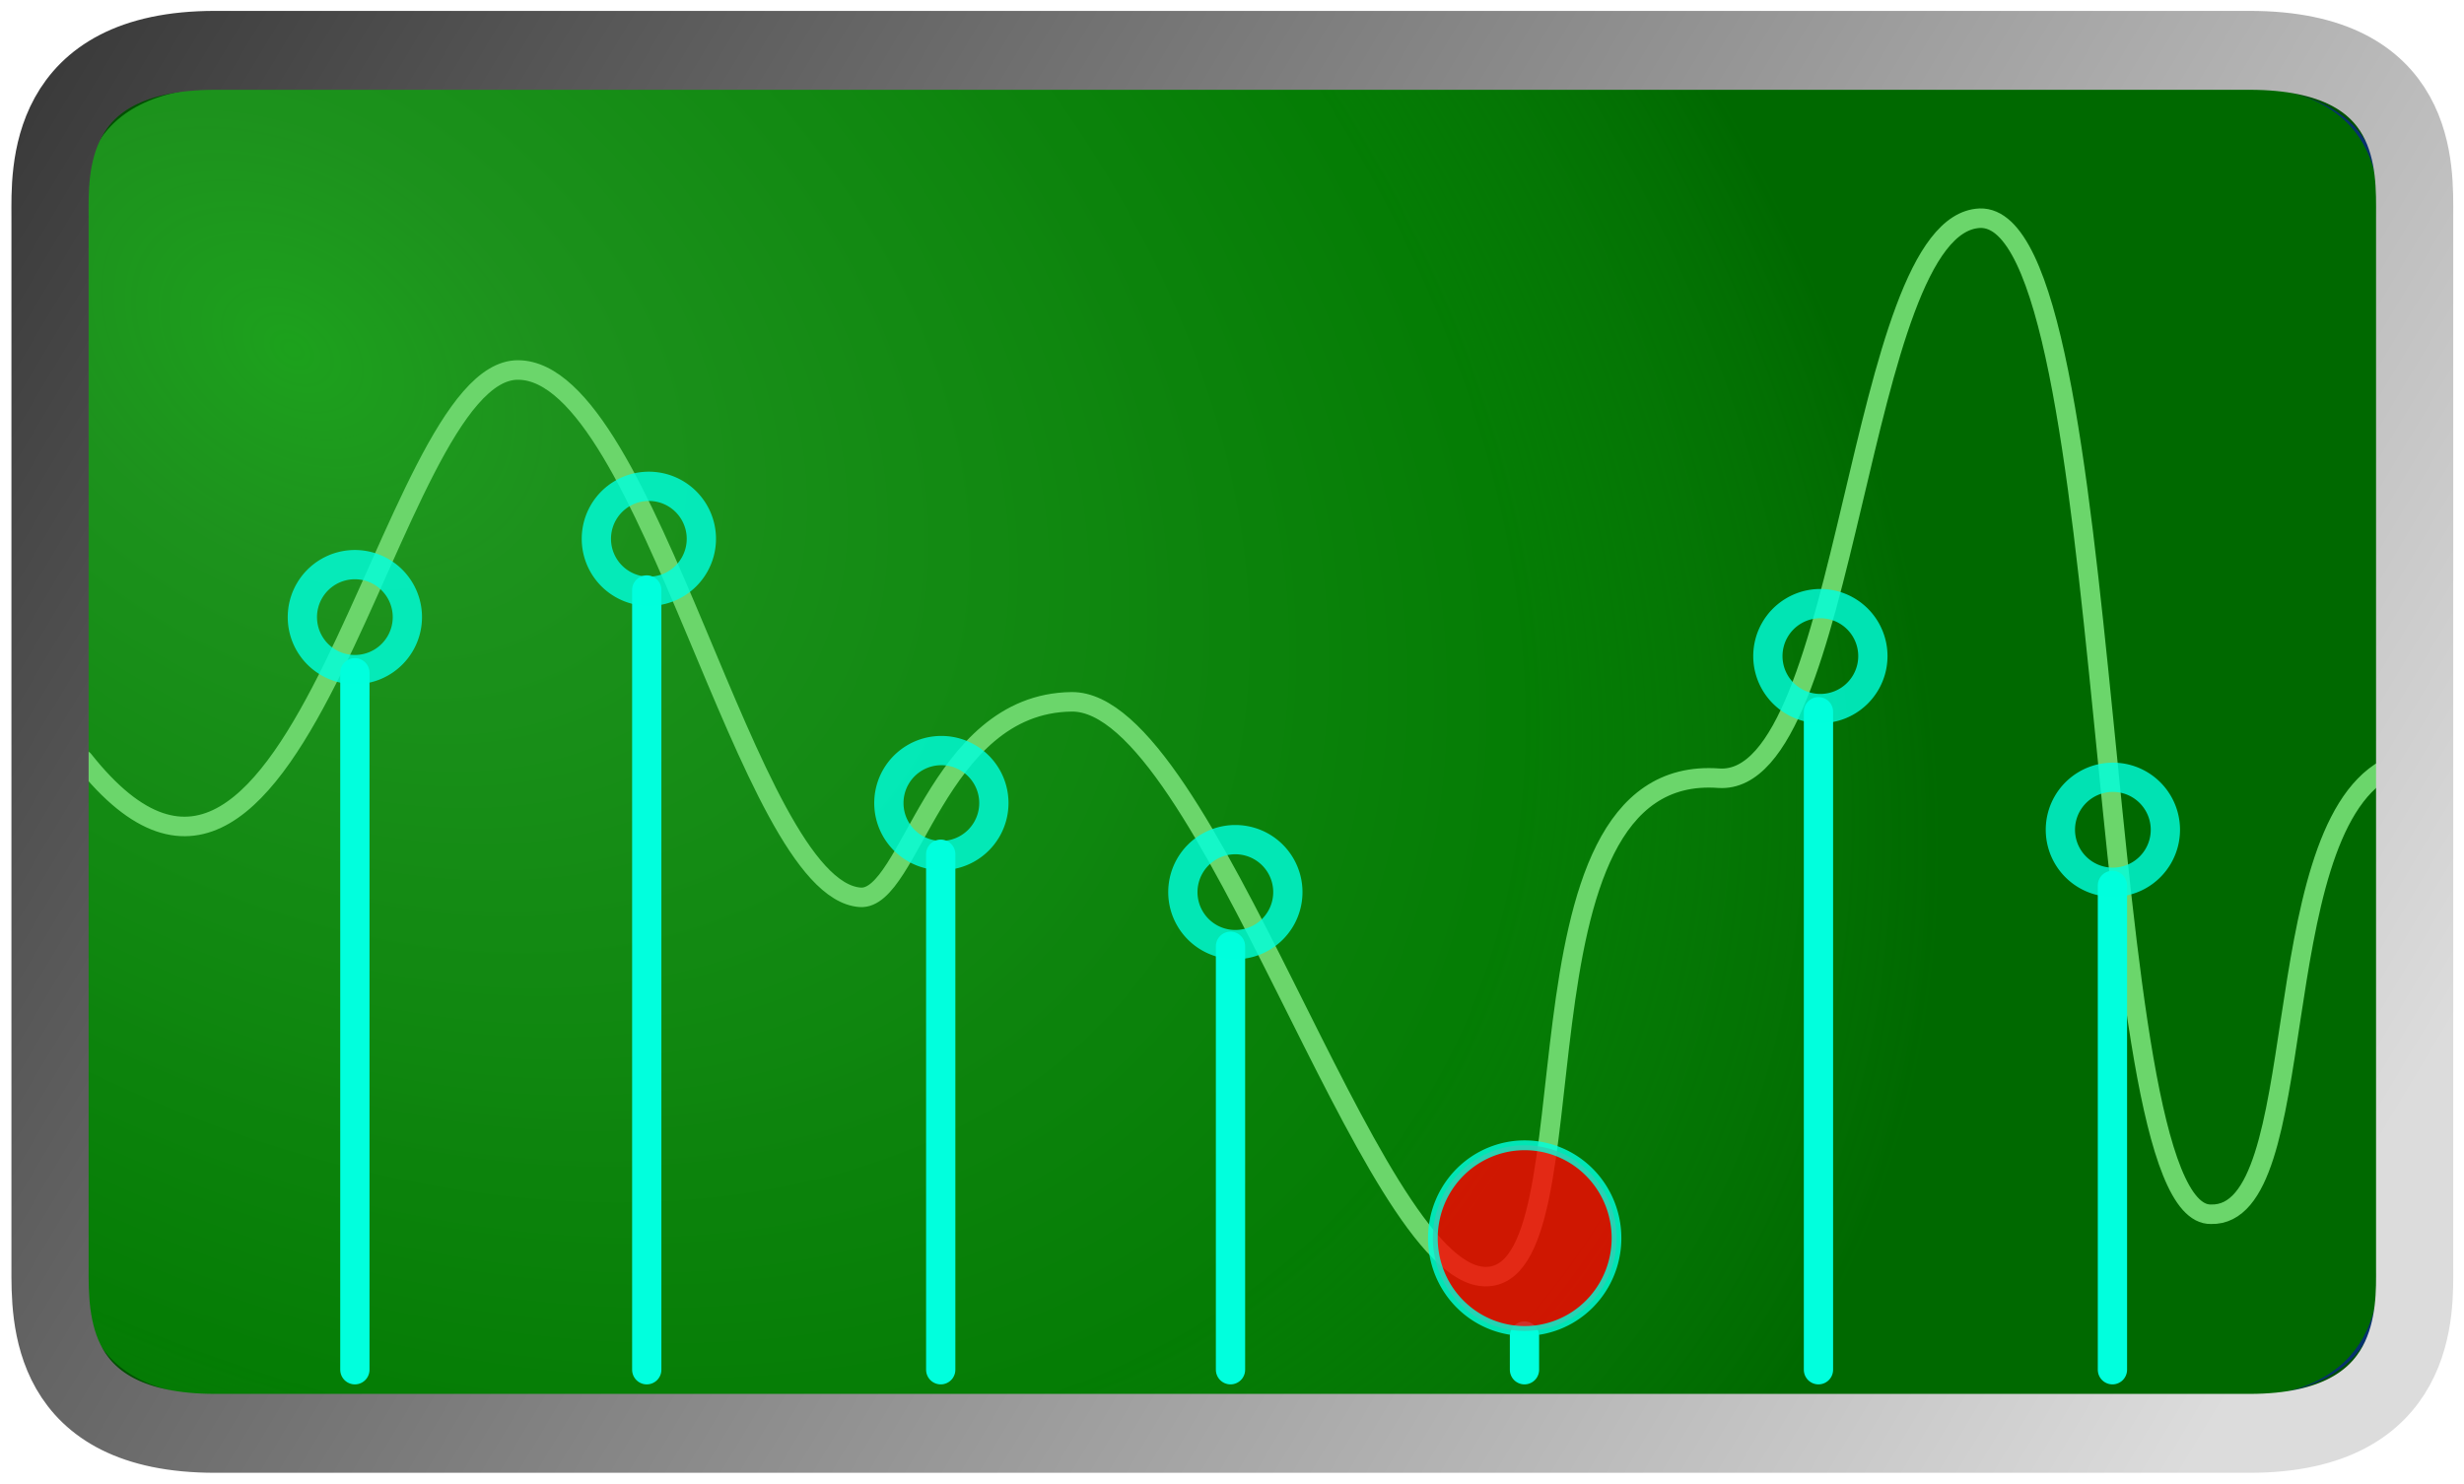 <?xml version="1.0" encoding="UTF-8" standalone="no"?>
<!-- Created with Inkscape (http://www.inkscape.org/) -->

<svg
   xmlns:dc="http://purl.org/dc/elements/1.1/"
   xmlns:cc="http://creativecommons.org/ns#"
   xmlns:rdf="http://www.w3.org/1999/02/22-rdf-syntax-ns#"
   xmlns:svg="http://www.w3.org/2000/svg"
   xmlns="http://www.w3.org/2000/svg"
   xmlns:xlink="http://www.w3.org/1999/xlink"
   xmlns:sodipodi="http://sodipodi.sourceforge.net/DTD/sodipodi-0.dtd"
   xmlns:inkscape="http://www.inkscape.org/namespaces/inkscape"
   id="svg2"
   viewBox="0 0 1262.875 760.842"
   version="1.1"
   inkscape:version="0.48.4 r9939"
   width="100%"
   height="100%"
   sodipodi:docname="peak-detect.svg"
   inkscape:export-filename="/home/peter/git/ppm_java/doc/ppm_java/tech/img/007/01/peak-detect.png"
   inkscape:export-xdpi="150.015"
   inkscape:export-ydpi="150.015">
  <sodipodi:namedview
     pagecolor="#ffffff"
     bordercolor="#666666"
     borderopacity="1"
     objecttolerance="10"
     gridtolerance="10"
     guidetolerance="10"
     inkscape:pageopacity="0"
     inkscape:pageshadow="2"
     inkscape:window-width="1680"
     inkscape:window-height="998"
     id="namedview90"
     showgrid="false"
     fit-margin-top="0"
     fit-margin-left="0"
     fit-margin-right="0"
     fit-margin-bottom="0"
     inkscape:zoom="0.23229223"
     inkscape:cx="2891.7304"
     inkscape:cy="-676.24455"
     inkscape:window-x="-4"
     inkscape:window-y="-4"
     inkscape:window-maximized="1"
     inkscape:current-layer="svg2"
     showguides="true"
     inkscape:guide-bbox="true">
    <sodipodi:guide
       orientation="0,1"
       position="-16.143,58.655"
       id="guide3971" />
    <sodipodi:guide
       orientation="1,0"
       position="181.881,-27.396"
       id="guide3973" />
    <sodipodi:guide
       orientation="1,0"
       position="331.479,785.648"
       id="guide3975" />
    <sodipodi:guide
       orientation="1,0"
       position="482.151,757.666"
       id="guide3977" />
    <sodipodi:guide
       orientation="1,0"
       position="630.671,757.666"
       id="guide3979" />
    <sodipodi:guide
       orientation="1,0"
       position="781.343,768.429"
       id="guide3981" />
    <sodipodi:guide
       orientation="1,0"
       position="932.016,721.074"
       id="guide3983" />
    <sodipodi:guide
       orientation="1,0"
       position="1082.688,990.132"
       id="guide3985" />
  </sodipodi:namedview>
  <defs
     id="defs4">
    <marker
       inkscape:stockid="DotL"
       orient="auto"
       refY="0.0"
       refX="0.0"
       id="DotL"
       style="overflow:visible">
      <path
         id="path4068"
         d="M -2.5,-1.0 C -2.5,1.76 -4.74,4.0 -7.5,4.0 C -10.26,4.0 -12.5,1.76 -12.5,-1.0 C -12.5,-3.76 -10.26,-6.0 -7.5,-6.0 C -4.74,-6.0 -2.5,-3.76 -2.5,-1.0 z "
         style="fill-rule:evenodd;stroke:#000000;stroke-width:1.0pt"
         transform="scale(0.8) translate(7.4, 1)" />
    </marker>
    <linearGradient
       id="linearGradient3964">
      <stop
         id="stop3966"
         style="stop-color:#ffffff;stop-opacity:.34"
         offset="0" />
      <stop
         id="stop3968"
         style="stop-color:#404040;stop-opacity:.358"
         offset="1" />
    </linearGradient>
    <linearGradient
       id="linearGradient3956">
      <stop
         id="stop3958"
         style="stop-color:#1b1b1b"
         offset="0" />
      <stop
         id="stop3960"
         style="stop-color:#4a4a4a"
         offset="1" />
    </linearGradient>
    <linearGradient
       id="linearGradient3924">
      <stop
         id="stop3926"
         style="stop-color:#999999"
         offset="0" />
      <stop
         id="stop3928"
         style="stop-color:#d2d2d2"
         offset="1" />
    </linearGradient>
    <filter
       id="filter3916"
       color-interpolation-filters="sRGB">
      <feGaussianBlur
         id="feGaussianBlur3918"
         stdDeviation="1.405" />
    </filter>
    <linearGradient
       id="linearGradient3932"
       y2="221.87"
       xlink:href="#linearGradient3924"
       gradientUnits="userSpaceOnUse"
       x2="1188.2"
       y1="300.25"
       x1="1266.6" />
    <linearGradient
       id="linearGradient3942"
       y2="212.3"
       xlink:href="#linearGradient3924"
       gradientUnits="userSpaceOnUse"
       x2="1211.2"
       y1="316.3"
       x1="1271.3" />
    <linearGradient
       id="linearGradient3950"
       y2="221.87"
       xlink:href="#linearGradient3956"
       gradientUnits="userSpaceOnUse"
       x2="1188.2"
       y1="300.25"
       x1="1266.6" />
    <radialGradient
       id="radialGradient3972"
       xlink:href="#linearGradient3964"
       gradientUnits="userSpaceOnUse"
       cy="73.479"
       cx="1359.2"
       gradientTransform="matrix(-1.363,1.098,-0.485,-0.603,3181.8,-1221.3)"
       r="73.094" />
    <filter
       id="filter4099"
       height="1.1"
       width="1.1"
       color-interpolation-filters="sRGB"
       y="-0.05"
       x="-0.05">
      <feGaussianBlur
         id="feGaussianBlur4101"
         stdDeviation="1"
         result="result1" />
      <feComposite
         id="feComposite4103"
         operator="in"
         result="result4"
         in2="result1"
         in="result1" />
      <feBlend
         id="feBlend4105"
         result="result5"
         mode="screen"
         in2="result4"
         in="result1" />
      <feGaussianBlur
         id="feGaussianBlur4107"
         stdDeviation="8"
         result="result6"
         in="result5" />
      <feComposite
         id="feComposite4109"
         operator="atop"
         result="result8"
         in2="result5"
         in="result6" />
      <feComposite
         id="feComposite4111"
         operator="in"
         result="fbSourceGraphic"
         in2="result8"
         in="result6" />
      <feGaussianBlur
         id="feGaussianBlur4113"
         stdDeviation="2.5"
         result="result0"
         in="fbSourceGraphic" />
      <feSpecularLighting
         id="feSpecularLighting4115"
         lighting-color="#ffffff"
         specularConstant="1.5"
         result="result1"
         specularExponent="45"
         in="result0"
         surfaceScale="1">
        <fePointLight
           id="fePointLight4117"
           y="-9000"
           x="-6000"
           z="21000" />
      </feSpecularLighting>
      <feComposite
         id="feComposite4119"
         operator="in"
         result="result2"
         in2="fbSourceGraphic"
         in="result1" />
      <feComposite
         id="feComposite4121"
         in="fbSourceGraphic"
         in2="result2"
         k3="1"
         k2="1"
         k1="0"
         result="result4"
         k4="0"
         operator="arithmetic" />
      <feComposite
         id="feComposite4123"
         operator="in"
         result="result91"
         in2="result4" />
      <feBlend
         id="feBlend4125"
         mode="multiply"
         in2="result91" />
    </filter>
    <linearGradient
       id="linearGradient4143"
       y2="740.91"
       gradientUnits="userSpaceOnUse"
       x2="928.42"
       y1="74.615"
       x1="-160.46">
      <stop
         id="stop4131"
         style="stop-color:#3b3b3b"
         offset="0" />
      <stop
         id="stop4133"
         style="stop-color:#dcdcdc"
         offset="1" />
    </linearGradient>
    <filter
       id="filter4190"
       color-interpolation-filters="sRGB">
      <feGaussianBlur
         id="feGaussianBlur4192"
         stdDeviation="2.335" />
    </filter>
    <radialGradient
       id="radialGradient4202"
       gradientUnits="userSpaceOnUse"
       cy="90.343"
       cx="-64.711"
       gradientTransform="matrix(1.265,0.904,-0.622,0.871,85.529,194.47)"
       r="600">
      <stop
         id="stop4198"
         style="stop-color:#6bff6b;stop-opacity:.264"
         offset="0" />
      <stop
         id="stop4204"
         style="stop-color:#93de93;stop-opacity:.195"
         offset=".159" />
      <stop
         id="stop4206"
         style="stop-color:#167016;stop-opacity:.2"
         offset=".75" />
      <stop
         id="stop4200"
         style="stop-color:#005a00;stop-opacity:.61"
         offset="1" />
    </radialGradient>
    <radialGradient
       inkscape:collect="always"
       xlink:href="#radialGradient4202"
       id="radialGradient3071"
       gradientUnits="userSpaceOnUse"
       gradientTransform="matrix(1.265,0.904,-0.622,0.871,287.734,159.036)"
       cx="-64.711"
       cy="90.343"
       r="600" />
    <filter
       inkscape:collect="always"
       id="filter3858">
      <feGaussianBlur
         inkscape:collect="always"
         stdDeviation="2.153"
         id="feGaussianBlur3860" />
    </filter>
  </defs>
  <path
     inkscape:connector-curvature="0"
     d="m 118.794,39.578 c -86.195,0 -83.188,60.324 -83.188,81.746 v 518.22 c 0,24.34 -1.504,81.746 83.188,81.746 H 1144.094 c 86.226,0 83.188,-61.676 83.188,-81.746 v -518.22 c 0,-22.974 3.037,-81.746 -83.188,-81.746 H 118.794 z"
     style="color:#000000;fill:#008000;stroke:#07316d;stroke-width:8.284"
     id="path3767" />
  <path
     inkscape:connector-curvature="0"
     d="m 115.536,39.364 c -86.195,0 -83.188,60.324 -83.188,81.746 v 518.22 c 0,24.34 -1.504,81.746 83.188,81.746 H 1140.836 c 86.226,0 83.188,-61.676 83.188,-81.746 v -518.22 c 0,-22.974 3.037,-81.746 -83.188,-81.746 H 115.536 z"
     style="color:#000000;fill:url(#radialGradient3071);stroke:#07316d;stroke-width:8.284"
     id="path4194" />
  <path
     inkscape:connector-curvature="0"
     d="m 42.813,389.61 c 111.48,140.79 155.429,-200.38 222.751,-199.942 67.323,0.437 117.175,266.052 175.249,270.332 25.775,1.901 39.008,-99.411 108.41,-100.22 69.402,-0.809 152.559,293.505 211.89,294.67 59.331,1.165 6.443,-263.98 119.91,-255.5 67.536,4.214 70.236,-284.423 133.726,-287.093 72.402,-2.213 56.525,511.813 118.437,510.613 52.294,1.371 26.993,-192.87 89.493,-228.2"
     style="fill:none;stroke:#6bd66b;stroke-width:10;stroke-linecap:round;filter:url(#filter3858)"
     id="path3858"
     sodipodi:nodetypes="czczzcccc" />
  <path
     inkscape:connector-curvature="0"
     d="m 118.794,39.578 c -86.195,0 -83.188,60.324 -83.188,81.746 v 518.22 c 0,24.34 -1.504,81.746 83.188,81.746 H 1144.094 c 86.226,0 83.188,-61.676 83.188,-81.746 v -518.22 c 0,-22.974 3.037,-81.746 -83.188,-81.746 H 118.794 z"
     style="color:#000000;fill:none;stroke:#005001;stroke-width:10;filter:url(#filter3916)"
     id="path3774" />
  <path
     inkscape:connector-curvature="0"
     transform="matrix(1.017,0,0,1.04,198.385,-51.984)"
     d="m -86.669,74.798 c -86.195,0 -83.188,60.324 -83.188,81.746 v 518.22 c 0,24.34 -1.504,81.746 83.188,81.746 h 1025.3 c 86.226,0 83.188,-61.676 83.188,-81.746 v -518.22 c 0,-22.974 3.037,-81.746 -83.188,-81.746 h -1025.3 z"
     style="color:#000000;fill:none;stroke:url(#linearGradient4143);stroke-width:38.895;filter:url(#filter4190)"
     id="path4127" />
  <path
     style="fill:none;stroke:#01ffdd;stroke-width:15;stroke-linecap:round;stroke-linejoin:round;stroke-miterlimit:4;stroke-opacity:1;stroke-dasharray:none;marker-end:none"
     d="m 181.881,702.187 0,-357.309"
     id="path3989"
     inkscape:connector-curvature="0"
     transform="translate(-1.9801e-5,0)"
     sodipodi:nodetypes="cc" />
  <path
     sodipodi:type="arc"
     style="opacity:0.807;color:#000000;fill:none;fill-opacity:1;fill-rule:evenodd;stroke:#01ffdd;stroke-width:15;stroke-linecap:round;stroke-linejoin:round;stroke-miterlimit:4;stroke-opacity:1;stroke-dasharray:none;stroke-dashoffset:0;marker:none;visibility:visible;display:inline;overflow:visible;enable-background:accumulate"
     id="path4629"
     sodipodi:cx="-235.69449"
     sodipodi:cy="146.3139"
     sodipodi:rx="26.905764"
     sodipodi:ry="26.905764"
     d="m -208.789,146.314 a 26.906,26.906 0 1 1 -53.812,0 26.906,26.906 0 1 1 53.812,0 z"
     transform="translate(417.577,170.044)" />
  <path
     style="fill:none;stroke:#01ffdd;stroke-width:15;stroke-linecap:round;stroke-linejoin:round;stroke-miterlimit:4;stroke-opacity:1;stroke-dasharray:none;marker-end:none"
     d="m 331.479,702.187 0,-399.735"
     id="path3989-3"
     inkscape:connector-curvature="0"
     sodipodi:nodetypes="cc" />
  <path
     sodipodi:type="arc"
     style="opacity:0.807;color:#000000;fill:none;stroke:#01ffdd;stroke-width:15;stroke-linecap:round;stroke-linejoin:round;stroke-miterlimit:4;stroke-opacity:1;stroke-dasharray:none;stroke-dashoffset:0;marker:none;visibility:visible;display:inline;overflow:visible;enable-background:accumulate"
     id="path4629-6"
     sodipodi:cx="-235.69449"
     sodipodi:cy="146.3139"
     sodipodi:rx="26.905764"
     sodipodi:ry="26.905764"
     d="m -208.789,146.314 a 26.906,26.906 0 1 1 -53.812,0 26.906,26.906 0 1 1 53.812,0 z"
     transform="translate(568.256,129.901)" />
  <path
     style="fill:none;stroke:#01ffdd;stroke-width:15;stroke-linecap:round;stroke-linejoin:round;stroke-miterlimit:4;stroke-opacity:1;stroke-dasharray:none;marker-end:none"
     d="m 482.151,702.187 0,-264.276"
     id="path3989-7"
     inkscape:connector-curvature="0"
     sodipodi:nodetypes="cc" />
  <path
     sodipodi:type="arc"
     style="opacity:0.807;color:#000000;fill:none;stroke:#01ffdd;stroke-width:15;stroke-linecap:round;stroke-linejoin:round;stroke-miterlimit:4;stroke-opacity:1;stroke-dasharray:none;stroke-dashoffset:0;marker:none;visibility:visible;display:inline;overflow:visible;enable-background:accumulate"
     id="path4629-5"
     sodipodi:cx="-235.69449"
     sodipodi:cy="146.3139"
     sodipodi:rx="26.905764"
     sodipodi:ry="26.905764"
     d="m -208.789,146.314 a 26.906,26.906 0 1 1 -53.812,0 26.906,26.906 0 1 1 53.812,0 z"
     transform="translate(718.175,265.361)" />
  <path
     style="fill:none;stroke:#01ffdd;stroke-width:15;stroke-linecap:round;stroke-linejoin:round;stroke-miterlimit:4;stroke-opacity:1;stroke-dasharray:none;marker-end:none"
     d="m 630.671,702.187 0,-217.093"
     id="path3989-35"
     inkscape:connector-curvature="0"
     sodipodi:nodetypes="cc" />
  <path
     sodipodi:type="arc"
     style="opacity:0.807;color:#000000;fill:none;stroke:#01ffdd;stroke-width:15;stroke-linecap:round;stroke-linejoin:round;stroke-miterlimit:4;stroke-opacity:1;stroke-dasharray:none;stroke-dashoffset:0;marker:none;visibility:visible;display:inline;overflow:visible;enable-background:accumulate"
     id="path4629-62"
     sodipodi:cx="-235.69449"
     sodipodi:cy="146.3139"
     sodipodi:rx="26.905764"
     sodipodi:ry="26.905764"
     d="m -208.789,146.314 a 26.906,26.906 0 1 1 -53.812,0 26.906,26.906 0 1 1 53.812,0 z"
     transform="translate(868.855,311.022)" />
  <path
     style="fill:none;stroke:#01ffdd;stroke-width:15;stroke-linecap:round;stroke-linejoin:round;stroke-miterlimit:4;stroke-opacity:1;stroke-dasharray:none;marker-end:none"
     d="m 781.343,702.187 0,-17.269"
     id="path3989-9"
     inkscape:connector-curvature="0"
     sodipodi:nodetypes="cc" />
  <path
     sodipodi:type="arc"
     style="opacity:0.807;color:#000000;fill:#ff0000;fill-opacity:1;stroke:#01ffdd;stroke-width:2.843;stroke-linecap:round;stroke-linejoin:round;stroke-miterlimit:4;stroke-opacity:1;stroke-dasharray:none;stroke-dashoffset:0;marker:none;visibility:visible;display:inline;overflow:visible;enable-background:accumulate"
     id="path4629-1"
     sodipodi:cx="-235.69449"
     sodipodi:cy="146.3139"
     sodipodi:rx="26.905764"
     sodipodi:ry="26.905764"
     d="m -208.789,146.314 a 26.906,26.906 0 1 1 -53.812,0 26.906,26.906 0 1 1 53.812,0 z"
     transform="matrix(1.749,0,0,1.769,1193.683,375.886)" />
  <path
     style="fill:none;stroke:#01ffdd;stroke-width:15;stroke-linecap:round;stroke-linejoin:round;stroke-miterlimit:4;stroke-opacity:1;stroke-dasharray:none;marker-end:none"
     d="m 932.016,702.187 0,-337.333"
     id="path3989-2"
     inkscape:connector-curvature="0"
     sodipodi:nodetypes="cc" />
  <path
     sodipodi:type="arc"
     style="opacity:0.807;color:#000000;fill:none;stroke:#01ffdd;stroke-width:15;stroke-linecap:round;stroke-linejoin:round;stroke-miterlimit:4;stroke-opacity:1;stroke-dasharray:none;stroke-dashoffset:0;marker:none;visibility:visible;display:inline;overflow:visible;enable-background:accumulate"
     id="path4629-7"
     sodipodi:cx="-235.69449"
     sodipodi:cy="146.3139"
     sodipodi:rx="26.905764"
     sodipodi:ry="26.905764"
     d="m -208.789,146.314 a 26.906,26.906 0 1 1 -53.812,0 26.906,26.906 0 1 1 53.812,0 z"
     transform="translate(1168.693,190.021)" />
  <path
     style="fill:none;stroke:#01ffdd;stroke-width:15;stroke-linecap:round;stroke-linejoin:round;stroke-miterlimit:4;stroke-opacity:1;stroke-dasharray:none;marker-end:none"
     d="m 1082.688,702.187 0,-248.294"
     id="path3989-0"
     inkscape:connector-curvature="0"
     sodipodi:nodetypes="cc" />
  <path
     sodipodi:type="arc"
     style="opacity:0.807;color:#000000;fill:none;stroke:#01ffdd;stroke-width:15;stroke-linecap:round;stroke-linejoin:round;stroke-miterlimit:4;stroke-opacity:1;stroke-dasharray:none;stroke-dashoffset:0;marker:none;visibility:visible;display:inline;overflow:visible;enable-background:accumulate"
     id="path4629-9"
     sodipodi:cx="-235.69449"
     sodipodi:cy="146.3139"
     sodipodi:rx="26.905764"
     sodipodi:ry="26.905764"
     d="m -208.789,146.314 a 26.906,26.906 0 1 1 -53.812,0 26.906,26.906 0 1 1 53.812,0 z"
     transform="translate(1318.612,279.059)" />
</svg>
